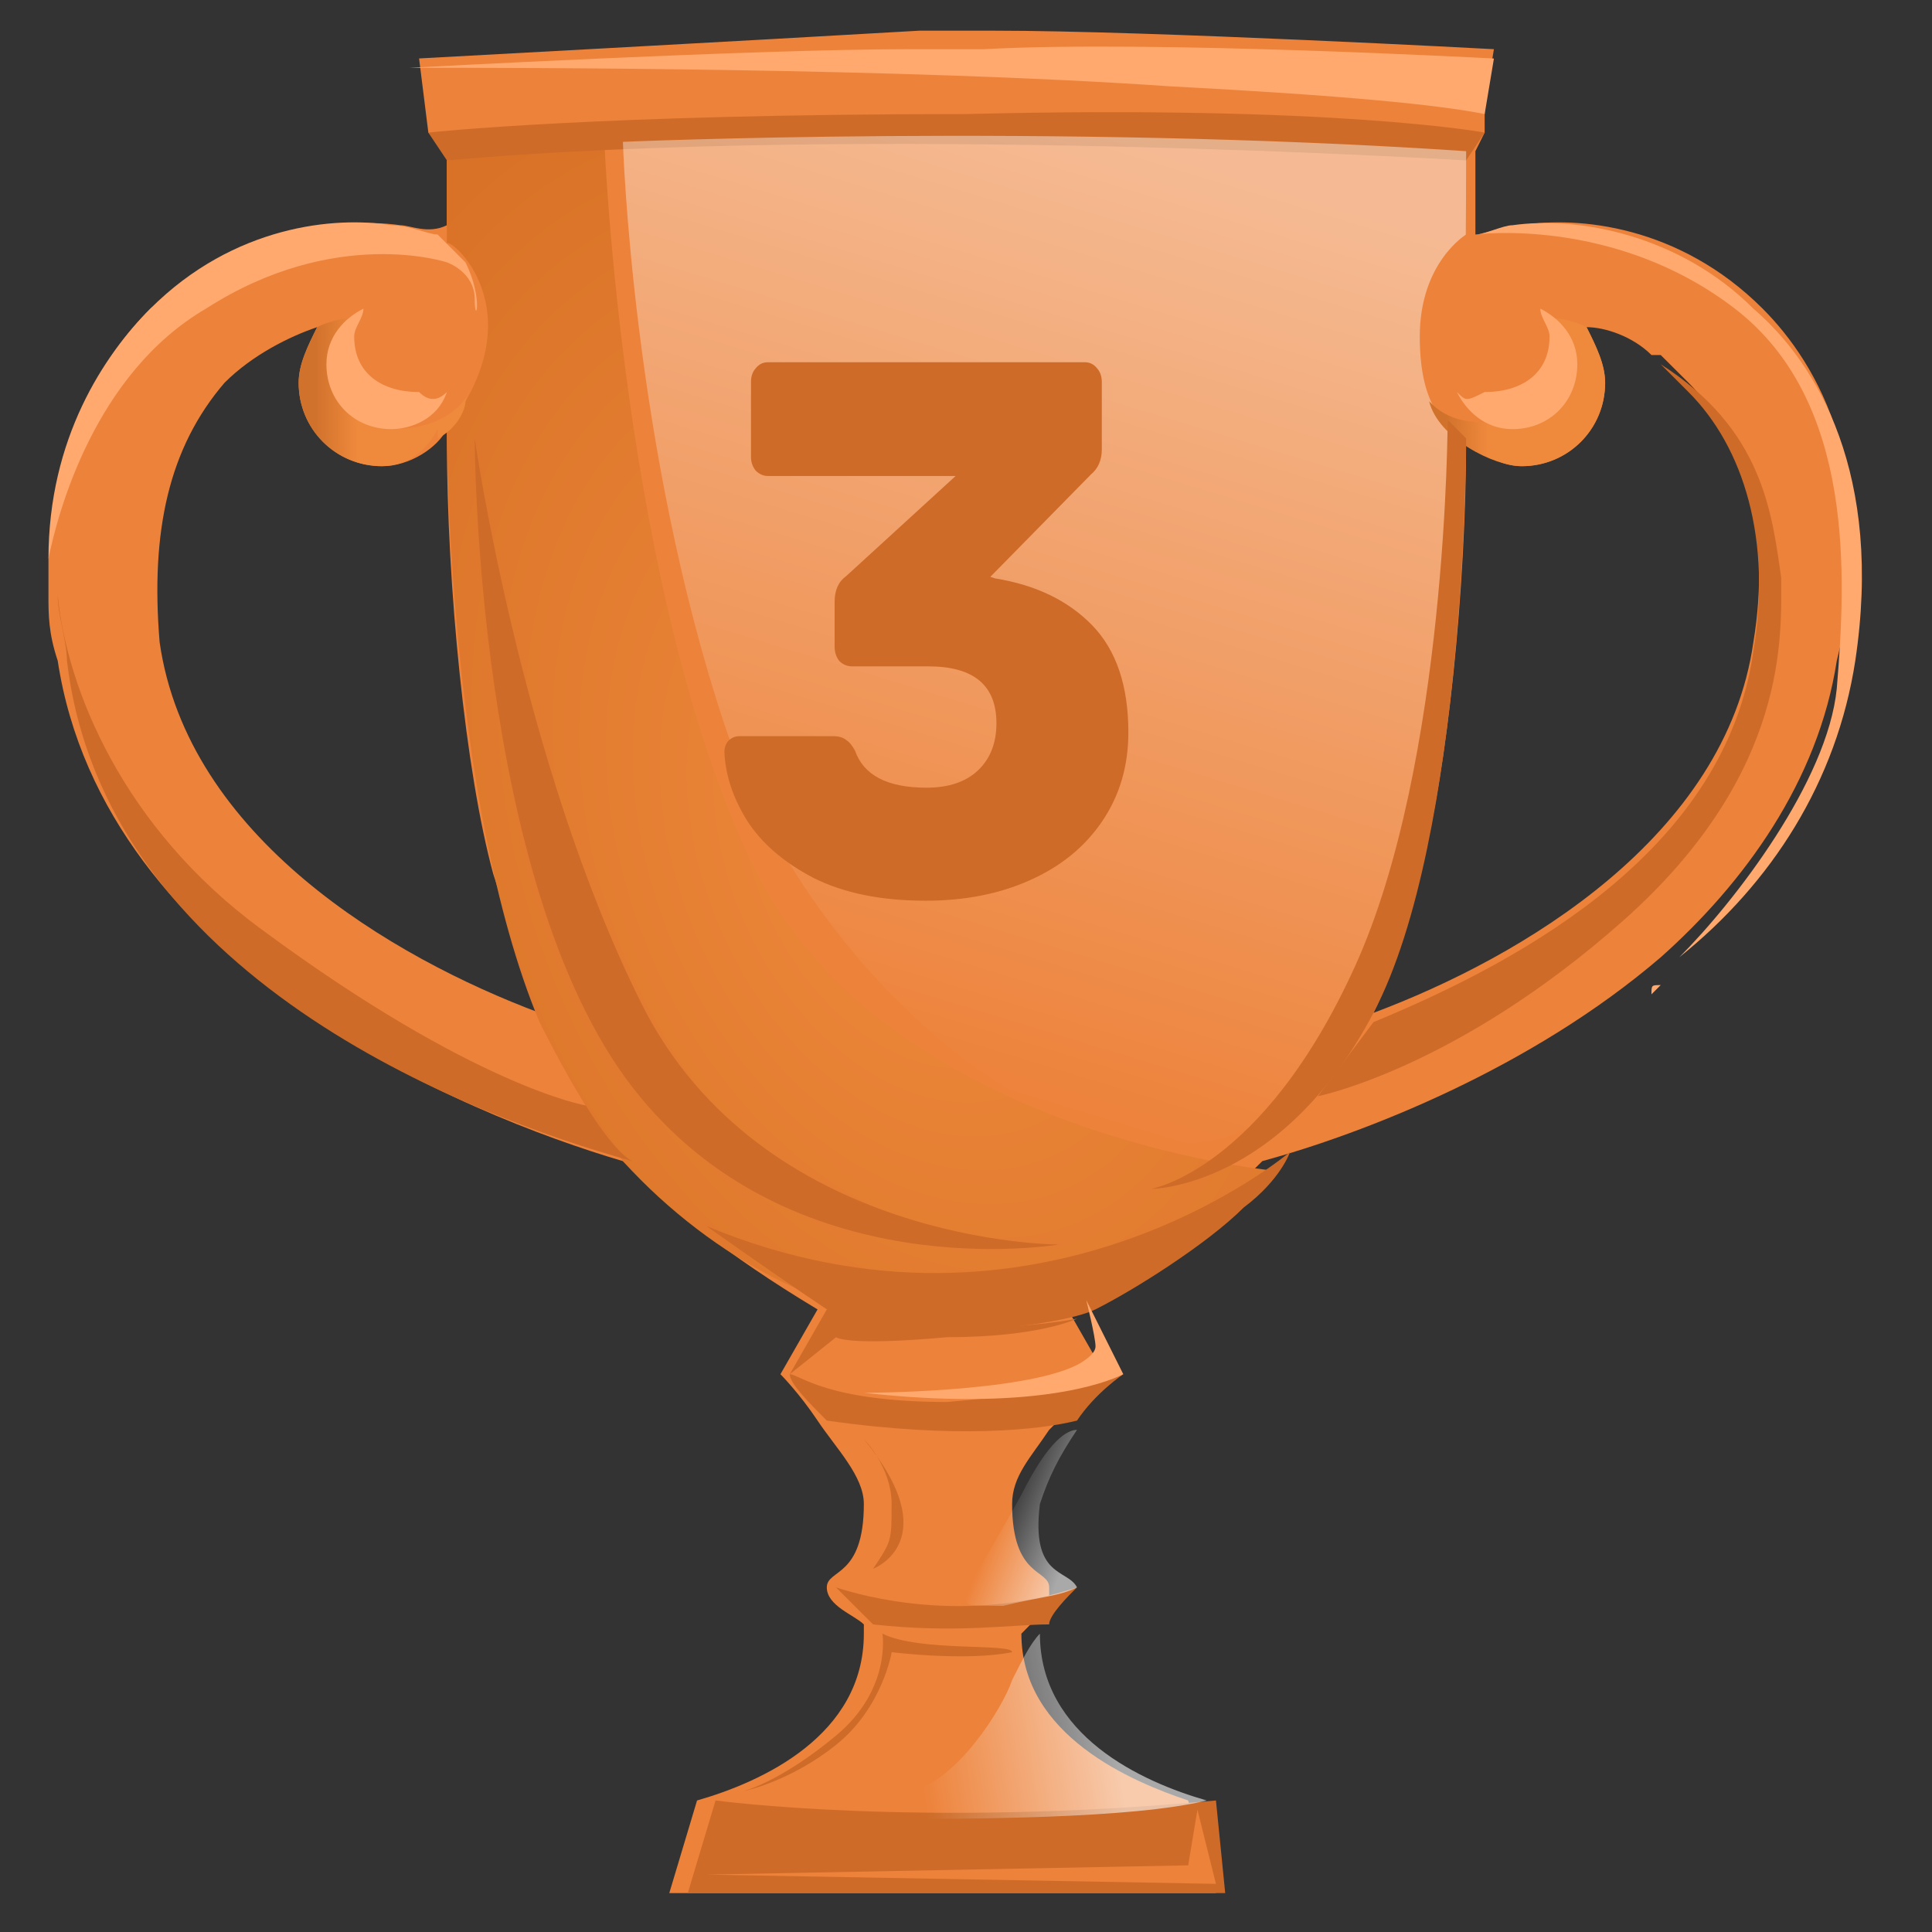 <svg width="24" height="24" viewBox="0 0 24 24" fill="none" xmlns="http://www.w3.org/2000/svg">
    <rect x="0" y="0" width="24" height="24" fill="#333333" stroke="none"/>
    <path d="M21.896 3.834C20.86 2.798 19.594 2.683 18.904 2.798C18.673 2.798 18.443 2.913 18.328 2.913C18.328 2.338 18.328 1.878 18.328 1.878L18.443 1.647V1.302L18.558 0.611C18.558 0.611 14.299 0.381 12.343 0.381H11.422C9.465 0.496 5.206 0.726 5.206 0.726L5.321 1.647L5.551 1.878C5.551 1.878 5.551 2.223 5.551 2.798C5.321 2.913 5.091 2.798 4.976 2.798C4.17 2.683 2.904 2.913 1.868 3.834C1.293 4.41 0.717 5.331 0.602 6.942C0.602 7.057 0.602 7.287 0.602 7.403C0.602 7.633 0.602 7.863 0.717 8.208C1.293 12.007 5.782 13.848 7.738 14.424C8.314 14.999 9.005 15.575 10.156 16.266L9.695 17.071C9.695 17.071 9.925 17.302 10.156 17.647C10.386 17.992 10.731 18.337 10.731 18.683C10.731 19.604 10.271 19.488 10.271 19.719C10.271 19.949 10.616 20.064 10.731 20.179C10.731 20.179 10.731 20.179 10.731 20.294C10.731 21.56 9.465 22.136 8.659 22.366L8.314 23.517H15.105L14.76 22.366C14.069 22.136 12.688 21.56 12.688 20.294C12.803 20.179 13.033 19.949 13.033 19.834C13.033 19.834 13.033 19.834 13.033 19.719C13.033 19.488 12.573 19.604 12.573 18.683C12.573 18.337 12.803 18.107 13.033 17.762L13.148 17.647C13.379 17.302 13.724 17.071 13.724 17.071L13.264 16.266C14.415 15.575 15.105 14.999 15.681 14.424C16.947 14.079 19.019 13.273 20.63 11.892C21.666 10.971 22.587 9.705 22.817 8.208C23.393 5.906 22.587 4.525 21.896 3.834ZM1.983 7.978C1.868 6.597 2.098 5.561 2.789 4.755C3.134 4.41 3.595 4.18 3.94 4.064C3.825 4.295 3.71 4.525 3.71 4.755C3.71 5.331 4.17 5.791 4.746 5.791C5.091 5.791 5.436 5.561 5.551 5.331V5.446C5.551 7.287 5.782 9.59 6.127 10.856C6.357 11.546 6.472 12.122 6.703 12.582C4.861 11.892 2.329 10.395 1.983 7.978ZM17.062 12.582C17.292 12.122 17.407 11.546 17.637 10.856C17.983 9.59 18.213 7.287 18.213 5.446C18.443 5.676 18.673 5.791 18.904 5.791C19.479 5.791 19.939 5.331 19.939 4.755C19.939 4.525 19.824 4.295 19.709 4.064C19.939 4.064 20.285 4.18 20.515 4.41C20.515 4.41 20.515 4.41 20.63 4.41C20.745 4.525 20.86 4.64 20.976 4.755C21.666 5.446 22.011 6.597 21.781 7.978C21.436 10.395 18.904 11.892 17.062 12.582Z" fill="#ED823A"/>
    <path d="M5.551 5.331C5.551 5.331 5.551 9.935 6.702 12.697C7.048 13.388 7.393 13.963 7.738 14.424C8.889 15.69 10.386 16.381 11.422 16.381C12.803 16.381 13.379 16.381 14.069 15.92C14.76 15.46 15.796 14.539 15.796 14.539C15.796 14.539 10.961 14.079 9.35 10.741C7.738 7.402 7.508 1.762 7.508 1.762L5.551 1.993V3.029C5.551 2.913 6.702 3.834 5.551 5.331Z" fill="url(#paint0_radial)"/>
    <path d="M5.552 1.993C10.731 1.532 18.213 1.993 18.213 1.993L18.443 1.647C18.443 1.647 16.602 1.302 11.998 1.417C7.393 1.417 5.321 1.647 5.321 1.647L5.552 1.993Z" fill="#CE6B28"/>
    <path d="M8.775 15.23C8.775 15.23 9.581 15.805 10.271 16.265C10.962 16.726 13.149 16.496 13.609 16.265C14.07 16.035 14.99 15.46 15.451 14.999C15.911 14.654 16.026 14.309 16.026 14.309C16.026 14.309 12.918 16.956 8.775 15.23Z" fill="#CE6B28"/>
    <path d="M13.954 17.071C13.954 17.071 13.609 17.301 13.379 17.647C12.918 17.762 11.883 17.877 10.271 17.647C10.041 17.416 9.811 17.186 9.811 17.071C9.926 17.071 10.271 17.416 11.767 17.416C13.149 17.301 13.954 17.071 13.954 17.071Z" fill="#CE6B28"/>
    <path d="M13.378 19.719C13.263 19.834 13.033 20.064 13.033 20.179C12.572 20.179 11.882 20.294 10.846 20.179C10.731 20.064 10.501 19.834 10.385 19.719C10.731 19.834 11.997 20.179 13.378 19.719Z" fill="#CE6B28"/>
    <path d="M15.22 23.517H8.544L8.889 22.366C8.889 22.366 11.421 22.711 15.105 22.366L15.22 23.517Z" fill="#CE6B28"/>
    <path d="M5.782 4.985C5.782 5.1 5.667 5.331 5.437 5.446V5.331C5.321 5.561 5.091 5.791 4.746 5.791C4.17 5.791 3.71 5.331 3.71 4.755C3.71 4.525 3.825 4.295 3.94 4.064C4.17 3.949 4.401 3.949 4.401 3.949C3.94 4.18 3.94 5.215 4.861 5.331C5.897 5.331 5.897 4.525 5.782 4.985Z" fill="url(#paint1_linear)"/>
    <path d="M7.854 14.424C5.782 13.848 1.293 12.122 0.832 8.208C0.832 7.978 0.717 7.633 0.717 7.402C0.832 8.553 1.523 10.28 3.25 11.546C5.897 13.503 7.278 13.733 7.278 13.733C7.278 13.733 7.624 14.309 7.854 14.424Z" fill="#CE6B28"/>
    <path d="M5.897 3.719C5.897 3.374 5.551 3.259 5.551 3.259C5.551 3.259 4.17 2.798 2.559 3.834C1.177 4.64 0.717 6.367 0.602 6.942C0.602 5.446 1.293 4.41 1.868 3.834C2.904 2.798 4.17 2.683 4.861 2.798C5.091 2.798 5.321 2.913 5.436 2.913C5.551 3.029 5.667 3.144 5.782 3.259C6.012 3.719 5.897 4.064 5.897 3.719Z" fill="#FFA96E"/>
    <path d="M18.558 0.727L18.443 1.417C17.868 1.302 16.717 1.187 14.53 1.072C11.192 0.842 6.472 0.842 5.091 0.842C5.091 0.842 9.35 0.611 11.307 0.611H12.228C14.3 0.496 18.558 0.727 18.558 0.727Z" fill="#FFA96E"/>
    <path d="M5.551 4.87C5.436 5.216 5.091 5.331 4.861 5.331C4.4 5.331 4.055 4.985 4.055 4.525C4.055 4.18 4.285 3.949 4.515 3.834C4.515 3.949 4.4 4.064 4.4 4.18C4.4 4.64 4.745 4.87 5.206 4.87C5.321 4.985 5.436 4.985 5.551 4.87Z" fill="#FFA96E"/>
    <path d="M13.954 17.071C13.724 17.186 12.803 17.532 10.731 17.302C10.731 17.302 12.688 17.302 13.379 16.956C13.379 16.956 13.609 16.841 13.609 16.726C13.609 16.611 13.494 16.151 13.494 16.151L13.954 17.071Z" fill="#FFA96E"/>
    <path opacity="0.45" d="M7.738 1.762C7.738 1.762 13.033 1.532 18.213 1.878C18.213 1.878 18.213 5.561 18.098 7.057C17.983 8.554 17.752 12.467 15.796 13.848C13.839 15.23 10.155 12.467 9.004 9.014C7.853 5.561 7.738 1.762 7.738 1.762Z" fill="url(#paint2_linear)"/>
    <path d="M11.499 11.189C10.948 11.189 10.483 11.095 10.106 10.906C9.734 10.712 9.458 10.473 9.278 10.19C9.104 9.908 9.011 9.625 8.999 9.342C8.999 9.286 9.016 9.239 9.05 9.201C9.089 9.163 9.134 9.145 9.185 9.145H10.351C10.418 9.145 10.472 9.16 10.511 9.192C10.551 9.217 10.587 9.261 10.621 9.324C10.728 9.631 11.024 9.785 11.508 9.785C11.784 9.785 11.998 9.713 12.15 9.569C12.302 9.424 12.378 9.229 12.378 8.984C12.378 8.513 12.096 8.278 11.533 8.278H10.587C10.525 8.278 10.472 8.256 10.427 8.212C10.387 8.162 10.368 8.102 10.368 8.033V7.477C10.368 7.332 10.415 7.226 10.511 7.157L11.871 5.913H9.54C9.484 5.913 9.433 5.891 9.388 5.847C9.348 5.797 9.329 5.74 9.329 5.677V4.745C9.329 4.676 9.348 4.619 9.388 4.575C9.427 4.525 9.478 4.5 9.54 4.5H13.476C13.538 4.5 13.588 4.525 13.628 4.575C13.667 4.619 13.687 4.676 13.687 4.745V5.583C13.687 5.715 13.642 5.819 13.552 5.894L12.302 7.166L12.361 7.185C12.868 7.267 13.27 7.461 13.569 7.769C13.867 8.077 14.017 8.52 14.017 9.098C14.017 9.518 13.907 9.889 13.687 10.209C13.473 10.523 13.175 10.765 12.792 10.935C12.415 11.104 11.984 11.189 11.499 11.189Z" fill="#CE6B28"/>
    <path opacity="0.58" d="M13.379 19.719C13.149 19.834 12.918 19.834 12.458 19.949C11.998 19.949 11.998 19.949 11.998 19.834C11.998 19.719 12.113 19.604 12.688 18.568C13.033 17.877 13.264 17.762 13.379 17.762C13.149 18.107 13.033 18.337 12.918 18.683C12.803 19.604 13.264 19.488 13.379 19.719Z" fill="url(#paint3_linear)"/>
    <path opacity="0.58" d="M14.99 22.366C14.069 22.596 11.998 22.596 10.962 22.596C9.926 22.481 9.811 22.366 9.811 22.366C9.811 22.366 10.732 22.366 11.307 22.251C11.883 22.136 12.458 21.215 12.573 20.87C12.688 20.64 12.803 20.409 12.918 20.294C12.918 21.56 14.185 22.136 14.99 22.366Z" fill="url(#paint4_linear)"/>
    <path d="M20.17 11.431C18.098 13.273 16.371 13.618 16.371 13.618L17.062 12.697C19.019 11.892 21.436 10.51 21.781 8.093C22.011 6.712 21.666 5.561 20.975 4.87C20.86 4.755 20.745 4.64 20.63 4.525C21.896 5.331 22.011 6.367 22.126 7.172C22.126 7.863 22.241 9.589 20.17 11.431Z" fill="#CE6B28"/>
    <path d="M18.213 2.913C18.213 2.913 17.637 3.259 17.637 4.18C17.637 5.1 17.983 5.331 18.328 5.561C18.673 5.791 18.673 3.144 18.213 2.913Z" fill="#ED823A"/>
    <path d="M20.515 12.352C20.515 12.352 20.515 12.352 20.63 12.237C20.515 12.237 20.515 12.237 20.515 12.352Z" fill="#FFA96E"/>
    <path d="M23.047 8.208C22.817 9.705 22.011 10.971 20.86 11.892C21.551 11.201 22.702 9.705 22.817 8.554C22.932 7.172 23.047 4.985 21.551 3.834C20.055 2.683 18.328 2.913 18.328 2.913C18.443 2.913 18.673 2.798 18.788 2.798C19.594 2.683 20.86 2.913 21.781 3.834C22.587 4.525 23.393 5.906 23.047 8.208Z" fill="#FFA96E"/>
    <path d="M17.753 4.985C17.868 5.446 18.558 5.791 18.904 5.791C19.479 5.791 19.94 5.331 19.94 4.755C19.94 4.525 19.825 4.295 19.709 4.064C19.479 3.949 19.249 3.949 19.249 3.949C19.709 4.064 19.709 5.215 18.788 5.215C18.098 5.331 17.868 5.1 17.753 4.985C17.753 4.87 17.753 4.985 17.753 4.985Z" fill="url(#paint5_linear)"/>
    <path d="M18.098 4.87C18.213 5.1 18.443 5.331 18.789 5.331C19.249 5.331 19.594 4.985 19.594 4.525C19.594 4.18 19.364 3.949 19.134 3.834C19.134 3.949 19.249 4.064 19.249 4.18C19.249 4.64 18.904 4.87 18.443 4.87C18.213 4.985 18.213 4.985 18.098 4.87Z" fill="#FFA96E"/>
    <path d="M5.897 5.446C5.897 5.446 5.897 10.971 7.854 13.503C9.81 16.035 13.148 15.46 13.148 15.46C13.148 15.46 9.465 15.46 7.969 12.467C6.472 9.474 5.897 5.446 5.897 5.446Z" fill="#CE6B28"/>
    <path d="M9.811 17.071L10.271 16.266C10.271 16.266 11.192 16.496 11.998 16.496C12.803 16.496 13.379 16.381 13.379 16.381C13.379 16.381 12.918 16.611 11.767 16.611C10.501 16.726 10.386 16.611 10.386 16.611L9.811 17.071Z" fill="#CE6B28"/>
    <path d="M10.731 17.877C10.731 17.877 11.076 18.222 11.076 18.683C11.076 19.143 11.076 19.143 10.846 19.488C10.846 19.488 11.767 19.143 10.731 17.877Z" fill="#CE6B28"/>
    <path d="M10.962 20.294C10.962 20.294 11.077 20.985 10.386 21.56C9.695 22.136 9.235 22.251 9.235 22.251C9.235 22.251 9.811 22.136 10.386 21.675C10.962 21.215 11.077 20.524 11.077 20.524C11.077 20.524 11.998 20.64 12.573 20.524C12.573 20.409 11.422 20.524 10.962 20.294Z" fill="#CE6B28"/>
    <path d="M14.875 22.481L15.105 23.402L8.775 23.287L14.76 23.172L14.875 22.481Z" fill="#ED823A"/>
    <path d="M18.213 5.446C18.213 5.446 18.213 10.395 17.062 12.582C15.911 14.769 14.299 14.769 14.299 14.769C14.299 14.769 15.681 14.539 16.831 12.007C17.983 9.474 17.983 5.216 17.983 5.216L18.213 5.446Z" fill="#CE6B28"/>
    <defs>
        <radialGradient id="paint0_radial" cx="0" cy="0" r="1" gradientUnits="userSpaceOnUse" gradientTransform="translate(11.368 10.546) rotate(-114.394) scale(11.275 7.819)">
            <stop stop-color="#EF893C"/>
            <stop offset="0.9" stop-color="#D97226"/>
        </radialGradient>
        <linearGradient id="paint1_linear" x1="3.71" y1="4.91" x2="5.851" y2="4.91" gradientUnits="userSpaceOnUse">
            <stop offset="0.1" stop-color="#D1722C"/>
            <stop offset="0.341" stop-color="#EF893C"/>
        </linearGradient>
        <linearGradient id="paint2_linear" x1="14.04" y1="1.798" x2="10.598" y2="13.101" gradientUnits="userSpaceOnUse">
            <stop stop-color="white"/>
            <stop offset="1" stop-color="white" stop-opacity="0"/>
        </linearGradient>
        <linearGradient id="paint3_linear" x1="13.343" y1="19.145" x2="12.423" y2="18.774" gradientUnits="userSpaceOnUse">
            <stop stop-color="white"/>
            <stop offset="1" stop-color="white" stop-opacity="0"/>
        </linearGradient>
        <linearGradient id="paint4_linear" x1="13.808" y1="21.358" x2="11.379" y2="21.738" gradientUnits="userSpaceOnUse">
            <stop stop-color="white"/>
            <stop offset="1" stop-color="white" stop-opacity="0"/>
        </linearGradient>
        <linearGradient id="paint5_linear" x1="17.745" y1="4.91" x2="19.907" y2="4.91" gradientUnits="userSpaceOnUse">
            <stop offset="0.1" stop-color="#D1722C"/>
            <stop offset="0.341" stop-color="#EF893C"/>
        </linearGradient>
    </defs>
</svg>
